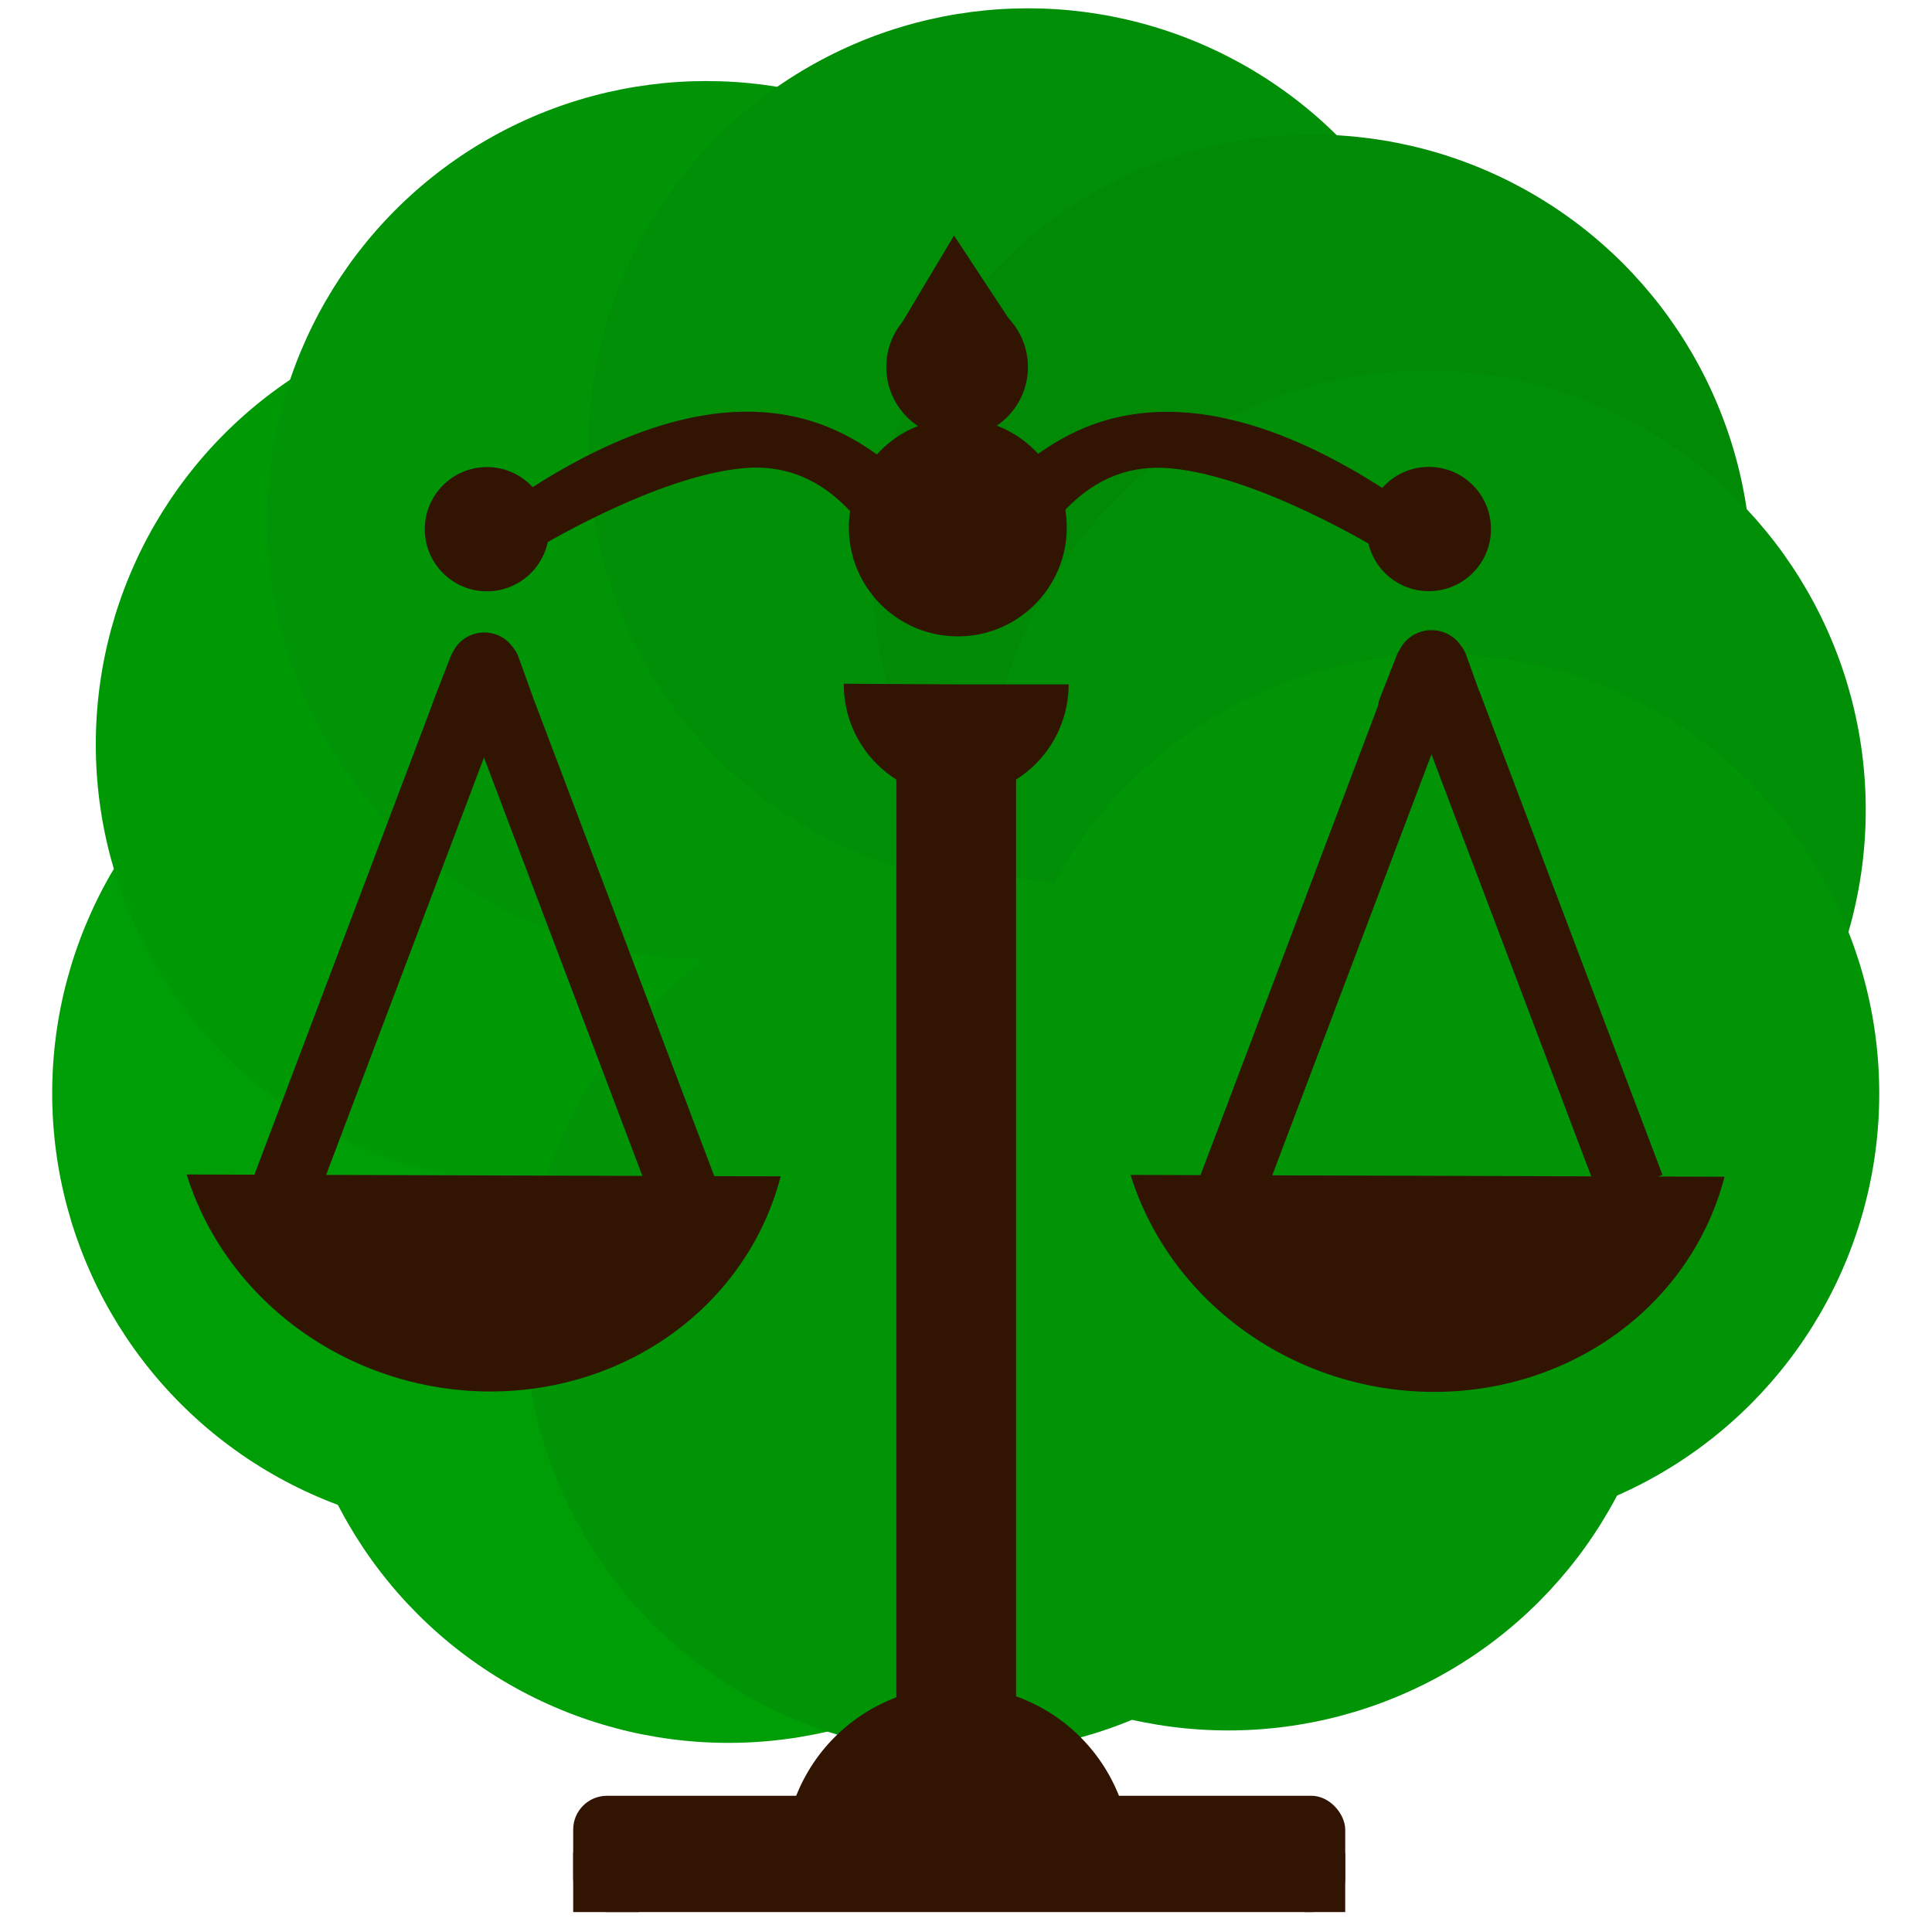 <?xml version="1.0" encoding="UTF-8" standalone="no"?>
<!-- Created with Inkscape (http://www.inkscape.org/) -->

<svg
   width="1080"
   height="1080"
   viewBox="0 0 285.75 285.75"
   version="1.1"
   id="svg1"
   xml:space="preserve"
   inkscape:version="1.3.2 (091e20e, 2023-11-25, custom)"
   sodipodi:docname="logo.svg"
   xmlns:inkscape="http://www.inkscape.org/namespaces/inkscape"
   xmlns:sodipodi="http://sodipodi.sourceforge.net/DTD/sodipodi-0.dtd"
   xmlns="http://www.w3.org/2000/svg"
   xmlns:svg="http://www.w3.org/2000/svg"><sodipodi:namedview
     id="namedview1"
     pagecolor="#505050"
     bordercolor="#ffffff"
     borderopacity="1"
     inkscape:showpageshadow="0"
     inkscape:pageopacity="0"
     inkscape:pagecheckerboard="1"
     inkscape:deskcolor="#505050"
     inkscape:document-units="px"
     inkscape:zoom="0.34609638"
     inkscape:cx="261.48785"
     inkscape:cy="582.20776"
     inkscape:window-width="1920"
     inkscape:window-height="991"
     inkscape:window-x="1699"
     inkscape:window-y="-9"
     inkscape:window-maximized="1"
     inkscape:current-layer="layer1" /><defs
     id="defs1" /><g
     inkscape:label="Leaves"
     inkscape:groupmode="layer"
     id="layer1"><circle
       style="fill:#009e06;fill-opacity:1;stroke-width:0.351"
       id="path1"
       cx="107.732"
       cy="192.798"
       r="64.981" /><circle
       style="fill:#009e06;fill-opacity:1;stroke-width:0.351"
       id="path1-1"
       cx="72.701"
       cy="161.698"
       r="64.981" /><circle
       style="fill:#009906;fill-opacity:1;stroke-width:0.351"
       id="path1-1-6"
       cx="79.151"
       cy="110.096"
       r="64.981" /><circle
       style="fill:#009406;fill-opacity:1;stroke-width:0.351"
       id="path1-1-6-3"
       cx="104.467"
       cy="76.969"
       r="64.981" /><circle
       style="fill:#008f06;fill-opacity:1;stroke-width:0.351"
       id="path1-1-6-3-7"
       cx="152.027"
       cy="66.211"
       r="64.981" /><circle
       style="fill:#008a06;fill-opacity:1;stroke-width:0.351"
       id="path1-1-6-3-7-3"
       cx="194.071"
       cy="84.884"
       r="64.981" /><circle
       style="fill:#008f06;fill-opacity:1;stroke-width:0.351"
       id="path1-1-6-3-7-3-7"
       cx="210.97"
       cy="119.781"
       r="64.981" /><circle
       style="fill:#009406;fill-opacity:1;stroke-width:0.351"
       id="path1-1-6-3-7-3-7-2"
       cx="212.967"
       cy="161.737"
       r="64.981" /><circle
       style="fill:#009406;fill-opacity:1;stroke-width:0.351"
       id="path1-1-6-3-7-3-7-2-8-9"
       cx="142.556"
       cy="194.332"
       r="64.981" /><circle
       style="fill:#009406;fill-opacity:1;stroke-width:0.351"
       id="path1-1-6-3-7-3-7-2-8"
       cx="181.651"
       cy="190.958"
       r="64.981" /></g><g
     inkscape:groupmode="layer"
     id="layer2"
     inkscape:label="Balance"><rect
       style="fill:#321402;fill-opacity:1;stroke:none;stroke-width:1.99;stroke-dasharray:none;stroke-opacity:1"
       id="rect13-3"
       width="15.271"
       height="7.971"
       x="113.283"
       y="-39.219"
       ry="3.986"
       transform="matrix(0.339,0.941,-0.941,0.338,0,0)" /><rect
       style="fill:#321402;fill-opacity:1;stroke:none;stroke-width:2.064;stroke-dasharray:none;stroke-opacity:1"
       id="rect13-3-5"
       width="15.406"
       height="8.498"
       x="66.935"
       y="97.339"
       ry="4.249"
       transform="matrix(-0.361,0.933,0.948,0.317,0,0)" /><ellipse
       style="fill:#321402;fill-opacity:1;stroke:none;stroke-width:2.11;stroke-dasharray:none;stroke-opacity:1"
       id="path13"
       cx="71.625"
       cy="98.524"
       rx="5.102"
       ry="4.983" /><rect
       style="fill:#321402;fill-opacity:1;stroke:none;stroke-width:1.99;stroke-dasharray:none;stroke-opacity:1"
       id="rect13-3-8"
       width="15.271"
       height="7.971"
       x="160.401"
       y="-171.206"
       ry="3.986"
       transform="matrix(0.339,0.941,-0.941,0.338,0,0)" /><rect
       style="fill:#321402;fill-opacity:1;stroke:none;stroke-width:2.077;stroke-dasharray:none;stroke-opacity:1"
       id="rect13-3-5-1"
       width="15.43"
       height="8.591"
       x="22.924"
       y="228.13"
       ry="4.296"
       transform="matrix(-0.365,0.931,0.949,0.314,0,0)" /><ellipse
       style="fill:#321402;fill-opacity:1;stroke:none;stroke-width:2.124;stroke-dasharray:none;stroke-opacity:1"
       id="path13-5"
       cx="211.725"
       cy="98.184"
       rx="5.169"
       ry="4.983" /><circle
       style="fill:#321402;fill-opacity:1;stroke:none;stroke-width:2.124;stroke-dasharray:none;stroke-opacity:1"
       id="path3"
       cx="141.664"
       cy="78.007"
       r="16.115" /><circle
       style="fill:#321402;fill-opacity:1;stroke:none;stroke-width:2.115;stroke-dasharray:none;stroke-opacity:1"
       id="path4"
       cx="141.561"
       cy="54.282"
       r="10.474" /><rect
       style="fill:#321402;fill-opacity:1;stroke:none;stroke-width:2.035;stroke-dasharray:none;stroke-opacity:1"
       id="rect4"
       width="15.227"
       height="17.68"
       x="154.396"
       y="-109.527"
       transform="matrix(0.55,0.835,-0.513,0.859,0,0)" /><circle
       style="fill:#321402;fill-opacity:1;stroke:none;stroke-width:2.088;stroke-dasharray:none;stroke-opacity:1"
       id="path5"
       cx="72.019"
       cy="78.27"
       r="9.19" /><circle
       style="fill:#321402;fill-opacity:1;stroke:none;stroke-width:2.088;stroke-dasharray:none;stroke-opacity:1"
       id="path5-1"
       cx="211.331"
       cy="78.246"
       r="9.19" /><path
       style="fill:#321402;fill-opacity:1;stroke:none;stroke-width:2.022;stroke-dasharray:none;stroke-opacity:1"
       d="m 78.247,72.391 c 36.345,-23.467 51.483,-3.838 54.35,-3.328 2.915,0.518 -1.872,10.377 -4.32,8.984 -1.952,-1.11 -6.815,-9.756 -18.151,-8.814 -13.184,1.096 -31.224,12.179 -31.224,12.179 z"
       id="path6"
       sodipodi:nodetypes="cssscc" /><path
       style="fill:#321402;fill-opacity:1;stroke:none;stroke-width:2.022;stroke-dasharray:none;stroke-opacity:1"
       d="M 204.835,72.412 C 168.49,48.944 153.352,68.574 150.485,69.084 c -2.915,0.518 1.872,10.377 4.32,8.984 1.952,-1.11 6.815,-9.756 18.151,-8.814 13.184,1.096 31.224,12.179 31.224,12.179 z"
       id="path6-6"
       sodipodi:nodetypes="cssscc" /><path
       style="fill:#321402;fill-opacity:1;stroke:none;stroke-width:1.965;stroke-dasharray:none;stroke-opacity:1"
       id="path7"
       sodipodi:type="arc"
       sodipodi:cx="141.42857"
       sodipodi:cy="101.22053"
       sodipodi:rx="16.627413"
       sodipodi:ry="16.627413"
       sodipodi:start="0"
       sodipodi:end="3.1472744"
       sodipodi:arc-type="slice"
       d="m 158.056,101.221 a 16.627,16.627 0 0 1 -8.341,14.415 16.627,16.627 0 0 1 -16.655,-0.047 16.627,16.627 0 0 1 -8.259,-14.463 l 16.627,0.095 z" /><path
       style="fill:#321402;fill-opacity:1;stroke:none;stroke-width:2.086;stroke-dasharray:none;stroke-opacity:1"
       id="path8"
       sodipodi:type="arc"
       sodipodi:cx="141.62885"
       sodipodi:cy="-275.06937"
       sodipodi:rx="25.676987"
       sodipodi:ry="25.676987"
       sodipodi:start="0"
       sodipodi:end="3.1359747"
       sodipodi:open="true"
       sodipodi:arc-type="arc"
       d="m 167.306,-275.069 a 25.677,25.677 0 0 1 -25.605,25.677 25.677,25.677 0 0 1 -25.749,-25.533"
       transform="scale(1,-1)" /><rect
       style="fill:#321402;fill-opacity:1;stroke:none;stroke-width:2.045;stroke-dasharray:none;stroke-opacity:1"
       id="rect8"
       width="114.187"
       height="17.201"
       x="84.777"
       y="265.602"
       ry="5" /><rect
       style="fill:#321402;fill-opacity:1;stroke:none;stroke-width:2.045;stroke-dasharray:none;stroke-opacity:1"
       id="rect9"
       width="9.731"
       height="8.792"
       x="84.777"
       y="274.011" /><rect
       style="fill:#321402;fill-opacity:1;stroke:none;stroke-width:2.045;stroke-dasharray:none;stroke-opacity:1"
       id="rect10"
       width="6.004"
       height="8.696"
       x="192.959"
       y="274.106" /><rect
       style="fill:#321402;fill-opacity:1;stroke:none;stroke-width:2.297;stroke-dasharray:none;stroke-opacity:1"
       id="rect11"
       width="17.704"
       height="142.98"
       x="132.574"
       y="112.951" /><path
       style="fill:#321402;fill-opacity:1;stroke:none;stroke-width:2.112;stroke-dasharray:none;stroke-opacity:1"
       id="path11"
       sodipodi:type="arc"
       sodipodi:cx="109.68465"
       sodipodi:cy="139.51489"
       sodipodi:rx="45.677608"
       sodipodi:ry="43.097492"
       sodipodi:start="0"
       sodipodi:end="2.6128079"
       sodipodi:open="true"
       sodipodi:arc-type="arc"
       d="m 155.362,139.515 a 45.678,43.097 0 0 1 -33.741,41.6 45.678,43.097 0 0 1 -51.376,-19.858"
       transform="rotate(14.506)" /><path
       style="fill:#321402;fill-opacity:1;stroke:none;stroke-width:2.112;stroke-dasharray:none;stroke-opacity:1"
       id="path11-2"
       sodipodi:type="arc"
       sodipodi:cx="244.85179"
       sodipodi:cy="104.60635"
       sodipodi:rx="45.677608"
       sodipodi:ry="43.097492"
       sodipodi:start="0"
       sodipodi:end="2.6128079"
       sodipodi:open="true"
       sodipodi:arc-type="arc"
       d="m 290.529,104.606 a 45.678,43.097 0 0 1 -33.741,41.6 45.678,43.097 0 0 1 -51.376,-19.858"
       transform="rotate(14.506)" /><rect
       style="fill:#321402;fill-opacity:1;stroke:none;stroke-width:2.752;stroke-dasharray:none;stroke-opacity:1"
       id="rect12"
       width="9.933"
       height="76.448"
       x="96.655"
       y="74.726"
       transform="rotate(20.717)" /><rect
       style="fill:#321402;fill-opacity:1;stroke:none;stroke-width:2.752;stroke-dasharray:none;stroke-opacity:1"
       id="rect12-9"
       width="9.933"
       height="76.448"
       x="-37.216"
       y="125.404"
       transform="matrix(-0.935,0.354,0.354,0.935,0,0)" /><rect
       style="fill:#321402;fill-opacity:1;stroke:none;stroke-width:2.752;stroke-dasharray:none;stroke-opacity:1"
       id="rect12-9-4"
       width="9.933"
       height="76.448"
       x="-168.468"
       y="173.189"
       transform="matrix(-0.935,0.354,0.354,0.935,0,0)" /><rect
       style="fill:#321402;fill-opacity:1;stroke:none;stroke-width:2.752;stroke-dasharray:none;stroke-opacity:1"
       id="rect12-0"
       width="9.933"
       height="76.448"
       x="227.565"
       y="23.658"
       transform="rotate(20.717)" /></g></svg>
